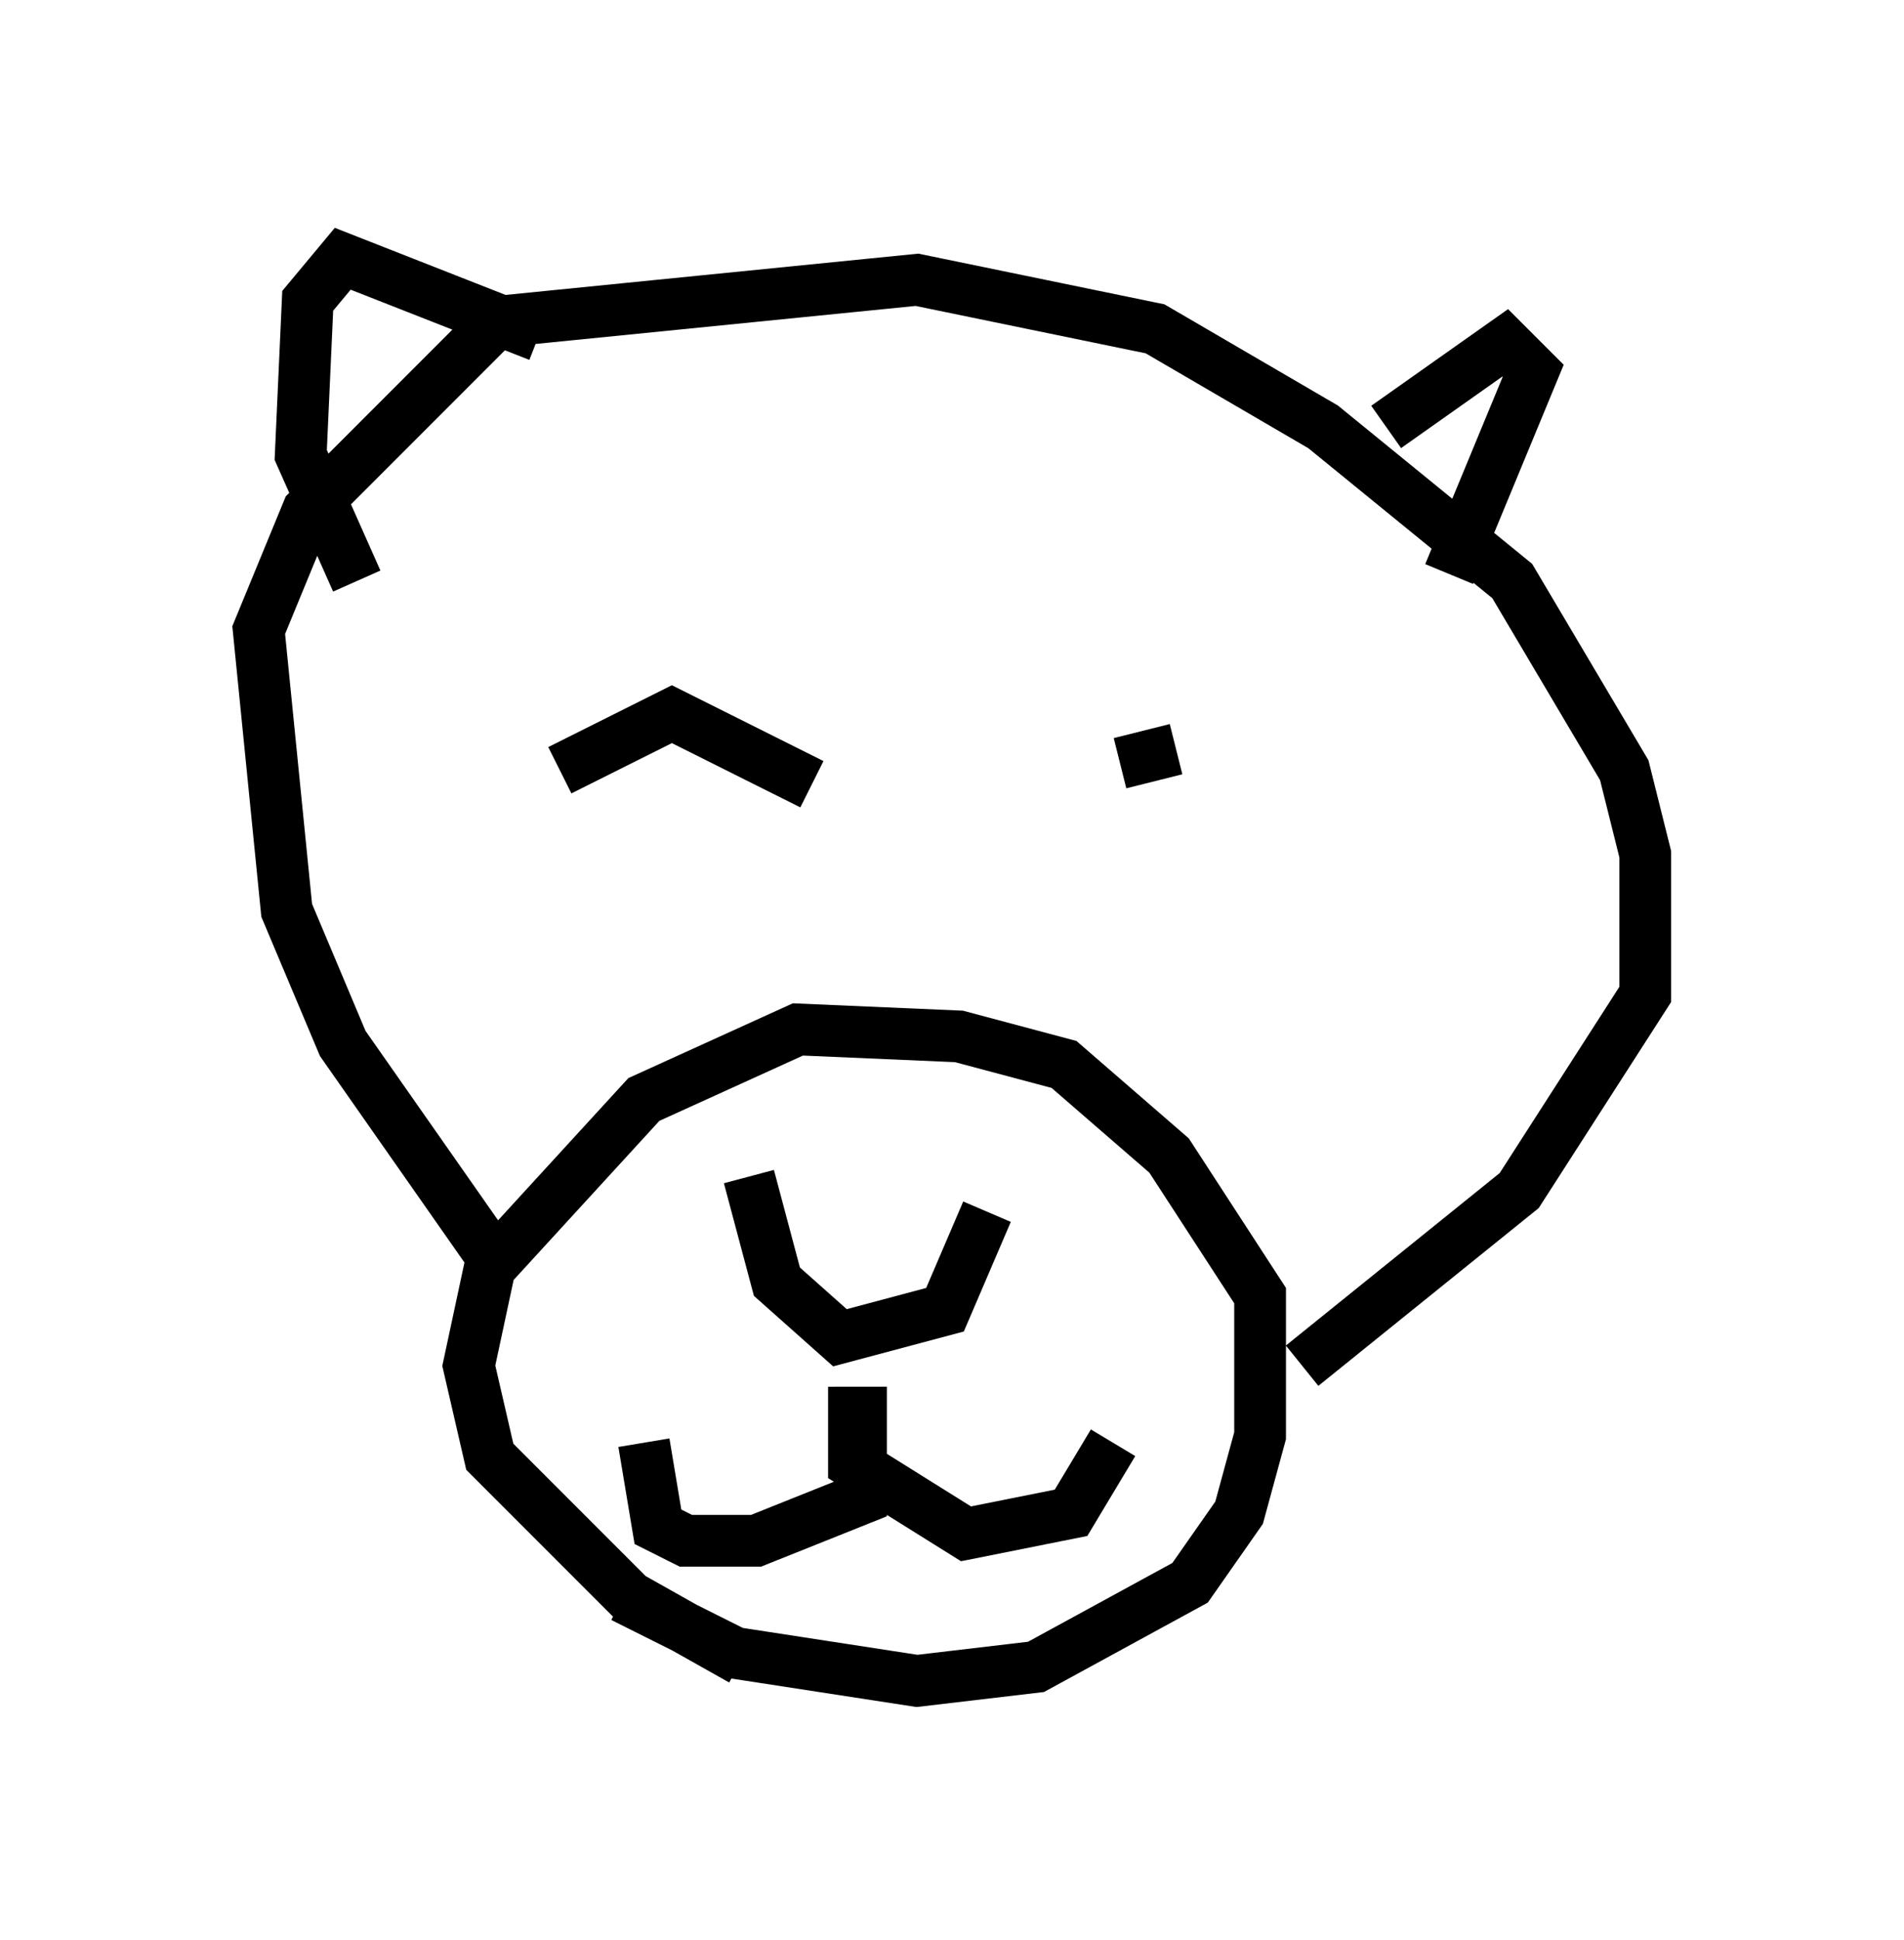<?xml version="1.0" encoding="utf-8" ?>
<svg baseProfile="full" height="37.469" version="1.1" width="36.793" xmlns="http://www.w3.org/2000/svg" xmlns:ev="http://www.w3.org/2001/xml-events" xmlns:xlink="http://www.w3.org/1999/xlink"><defs /><rect fill="white" height="37.469" width="36.793" x="0" y="0" /><path d="M14.743, 22.862 m4.33, 0.541 l-0.812, 1.894 -2.03, 0.541 l-1.218, -1.083 -0.541, -2.03 m2.03, 4.059 l0.0, 1.488 2.165, 1.353 l2.03, -0.406 0.812, -1.353 m-4.871, -1.083 l0.0, 2.165 -2.03, 0.812 l-1.353, 0.0 -0.541, -0.271 l-0.271, -1.624 m-0.406, 2.977 l2.165, 1.083 3.518, 0.541 l2.3, -0.271 2.977, -1.624 l0.947, -1.353 0.406, -1.488 l0.0, -2.706 -1.759, -2.706 l-2.03, -1.759 -2.03, -0.541 l-3.112, -0.135 -2.977, 1.353 l-2.977, 3.248 -0.406, 1.894 l0.406, 1.759 2.706, 2.706 l2.165, 1.218 m-4.871, -7.848 l-2.842, -4.059 -1.083, -2.571 l-0.541, -5.413 0.947, -2.3 l3.654, -3.654 8.119, -0.812 l4.601, 0.947 3.248, 1.894 l3.654, 2.977 2.165, 3.654 l0.406, 1.624 0.0, 2.706 l-2.436, 3.789 -4.195, 3.383 m1.624, -18.132 l2.3, -1.624 0.541, 0.541 l-1.624, 3.924 m-17.591, -4.601 l-3.789, -1.488 -0.677, 0.812 l-0.135, 2.977 1.083, 2.436 m3.924, 3.654 l2.165, -1.083 2.706, 1.353 m5.954, -0.406 l1.083, -0.271 " fill="none" stroke="black" stroke-width="1" /></svg>